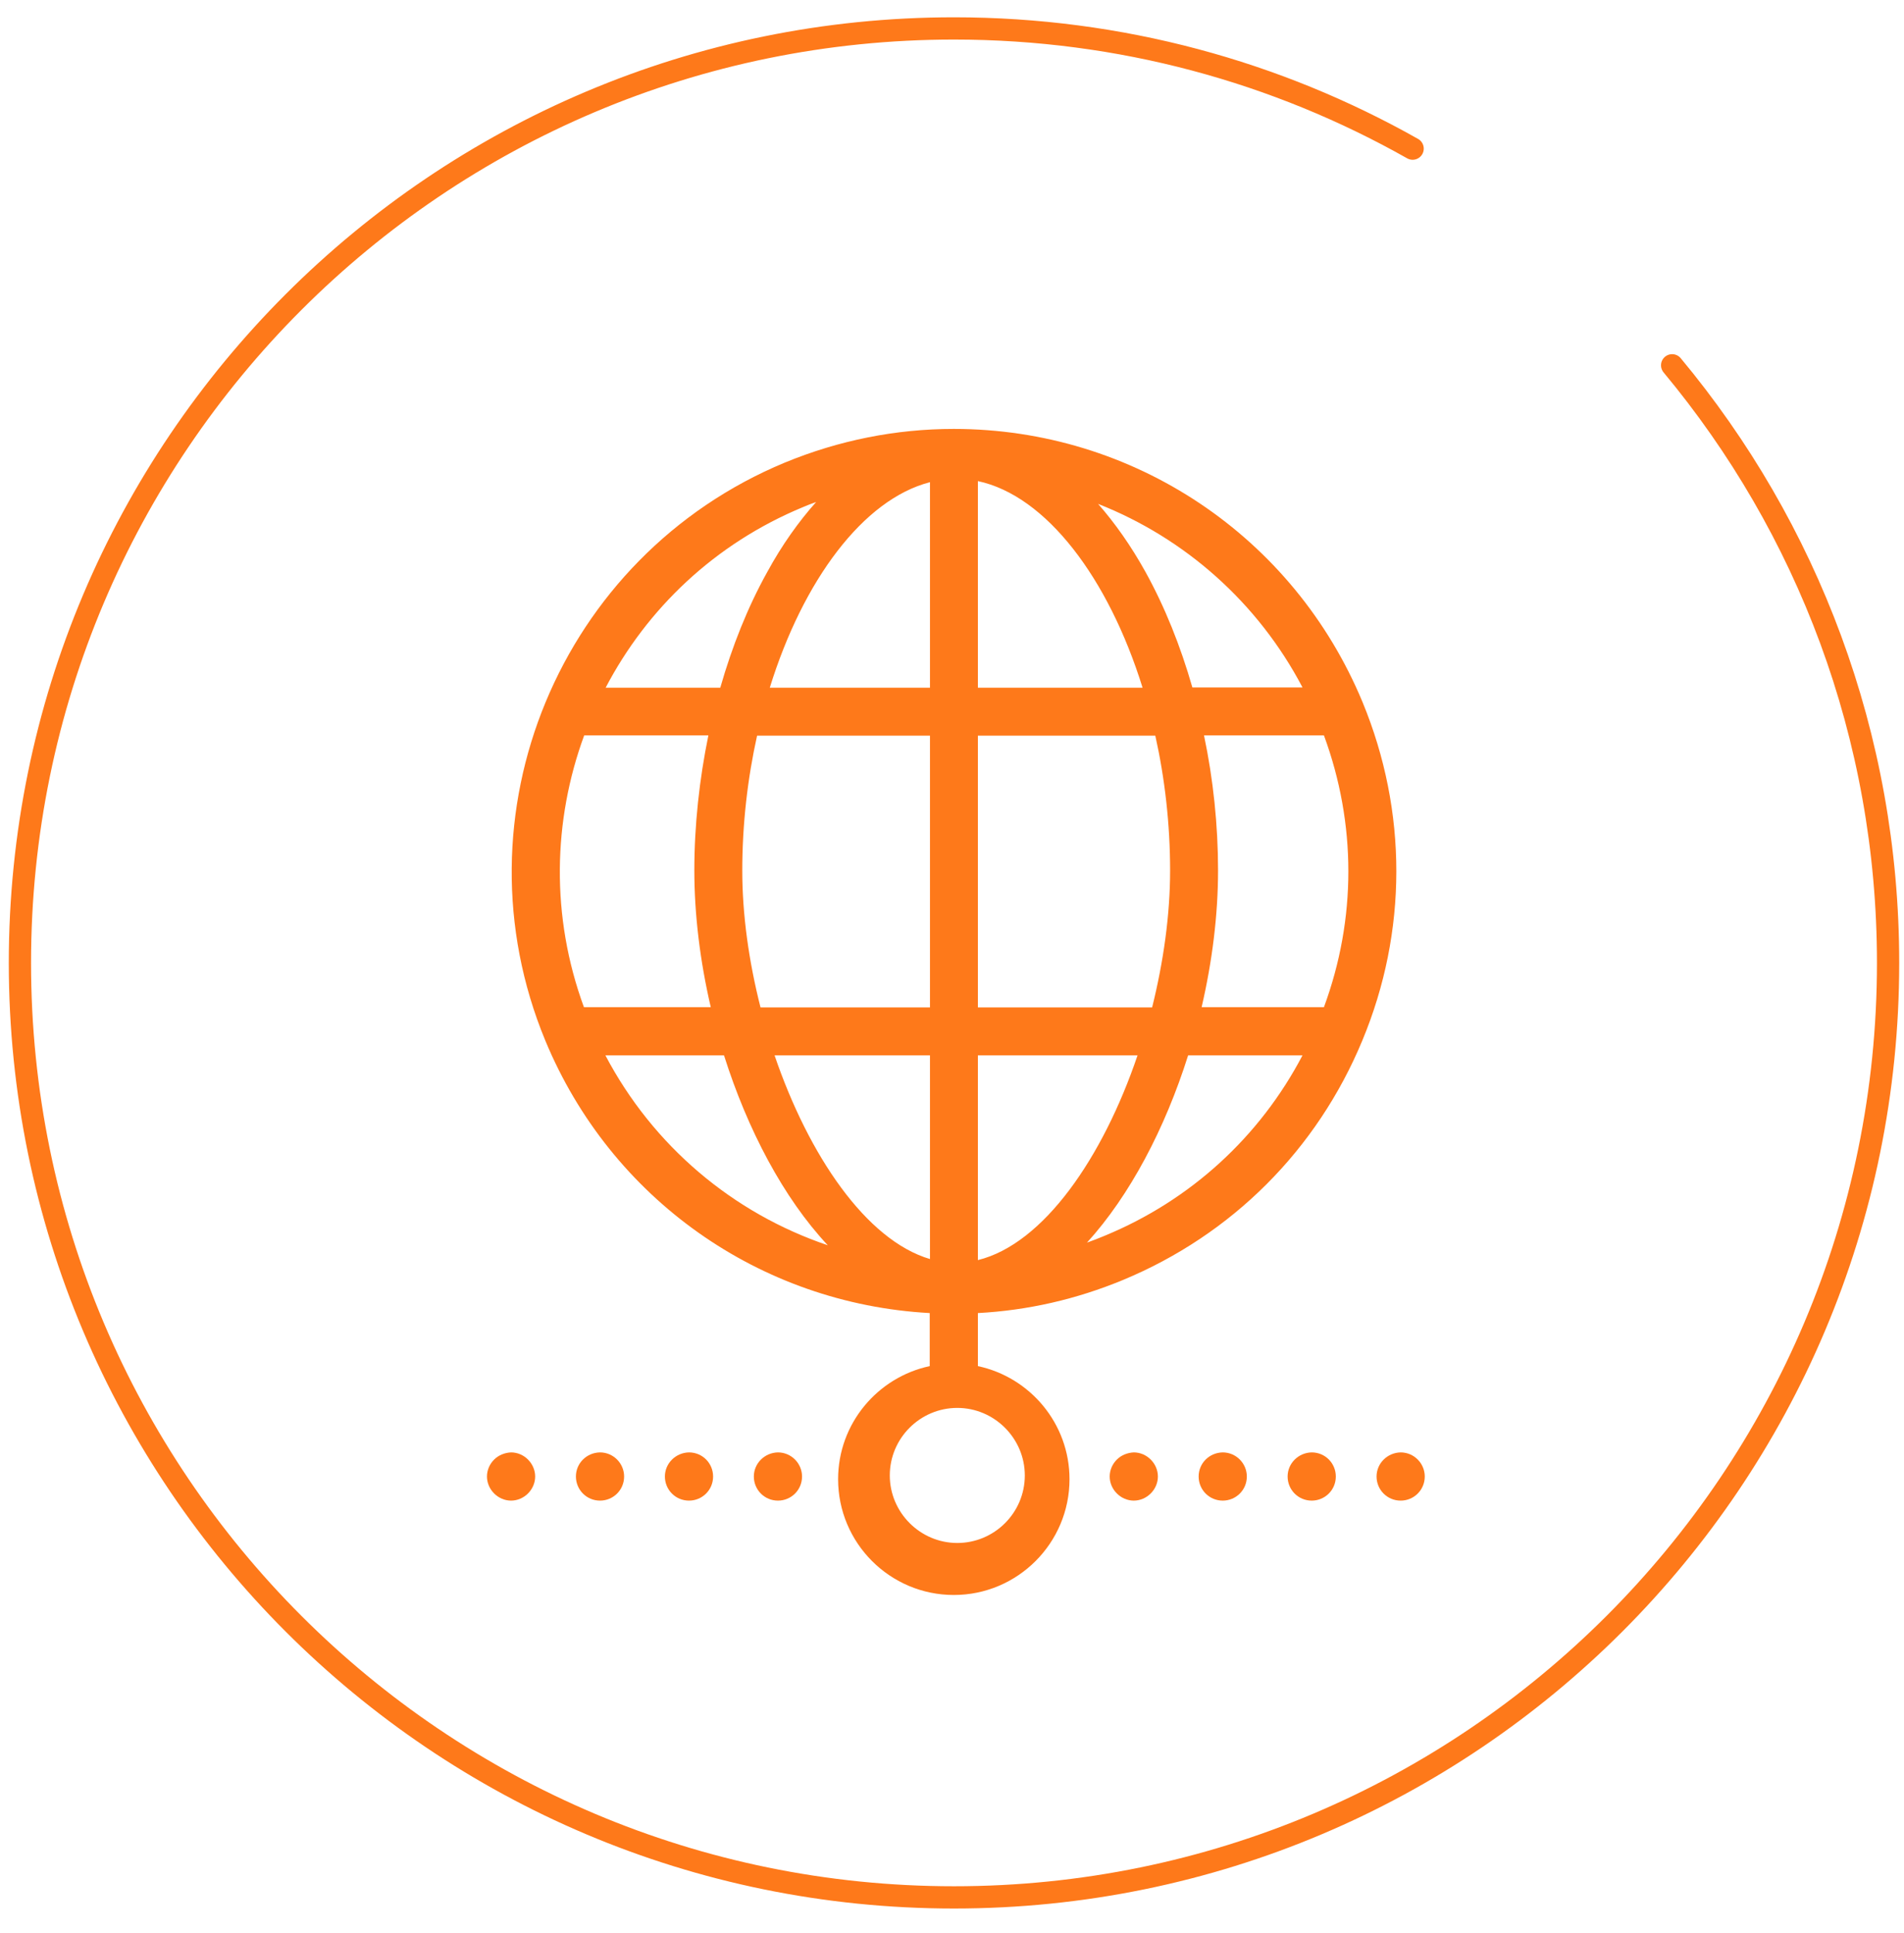 <?xml version="1.0" encoding="UTF-8"?>
<svg width="67px" height="68px" viewBox="0 0 67 68" version="1.1" xmlns="http://www.w3.org/2000/svg" xmlns:xlink="http://www.w3.org/1999/xlink">
    <!-- Generator: Sketch 52.5 (67469) - http://www.bohemiancoding.com/sketch -->
    <title>Group 112</title>
    <desc>Created with Sketch.</desc>
    <g id="Page-1" stroke="none" stroke-width="1" fill="none" fill-rule="evenodd">
        <g id="Group-112" transform="translate(0, 1)">
            <path d="M49.709,4.228 C44.942,1.536 39.435,1.77635684e-13 33.57,1.77635684e-13 C15.417,1.77635684e-13 0.701,14.716 0.701,32.87 C0.701,51.023 15.417,65.739 33.57,65.739 C51.724,65.739 66.44,51.023 66.44,32.87 C66.44,24.875 63.586,17.547 58.841,11.849" id="Path" stroke="#FE791A" stroke-width="0.783" stroke-linecap="round"></path>
            <g id="internet" transform="translate(17.136, 14.087)" fill="#FE791A" fill-rule="nonzero">
                <path d="M30.813,9.615 C28.39,3.773 22.744,0 16.428,0 C14.387,0 12.384,0.401 10.484,1.183 C2.555,4.472 -1.228,13.584 2.052,21.512 C4.362,27.084 9.608,30.773 15.58,31.099 L15.58,32.965 C13.744,33.356 12.356,34.987 12.356,36.943 C12.356,39.189 14.182,41.015 16.428,41.015 C18.673,41.015 20.499,39.189 20.499,36.943 C20.499,34.987 19.111,33.356 17.275,32.965 L17.275,31.099 C19.027,31.006 20.741,30.615 22.381,29.935 C26.22,28.342 29.21,25.351 30.803,21.512 C32.397,17.683 32.397,13.453 30.813,9.615 Z M29.452,20.339 L25.148,20.339 C25.521,18.736 25.726,17.096 25.726,15.531 C25.726,13.938 25.558,12.326 25.232,10.78 L29.452,10.78 C30.598,13.891 30.598,17.236 29.452,20.339 Z M3.412,20.339 C2.238,17.143 2.322,13.77 3.421,10.78 L7.791,10.78 C7.474,12.326 7.297,13.938 7.297,15.531 C7.297,17.096 7.502,18.736 7.875,20.339 L3.412,20.339 Z M8.984,15.54 C8.984,13.901 9.17,12.298 9.505,10.789 L15.589,10.789 L15.589,20.348 L9.626,20.348 C9.216,18.736 8.984,17.087 8.984,15.54 Z M17.275,1.835 C19.679,2.348 21.869,5.245 23.07,9.102 L17.275,9.102 L17.275,1.835 Z M15.589,1.873 L15.589,9.102 L9.952,9.102 C11.126,5.32 13.241,2.478 15.589,1.873 Z M15.589,22.034 L15.589,29.199 C13.344,28.537 11.322,25.556 10.12,22.034 L15.589,22.034 Z M17.275,29.236 L17.275,22.034 L22.893,22.034 C21.673,25.63 19.586,28.668 17.275,29.236 Z M17.275,20.339 L17.275,10.789 L23.518,10.789 C23.853,12.289 24.039,13.901 24.039,15.54 C24.039,17.087 23.806,18.745 23.406,20.348 L17.275,20.348 L17.275,20.339 Z M28.698,9.093 L24.822,9.093 C24.403,7.63 23.853,6.261 23.173,5.031 C22.661,4.109 22.102,3.317 21.505,2.637 C24.561,3.839 27.133,6.112 28.698,9.093 Z M11.126,2.748 C11.275,2.683 11.425,2.627 11.583,2.571 C10.968,3.261 10.381,4.081 9.859,5.04 C9.179,6.261 8.629,7.64 8.21,9.102 L4.176,9.102 C5.629,6.326 8.015,4.034 11.126,2.748 Z M4.167,22.034 L8.341,22.034 C9.17,24.652 10.437,27.056 11.993,28.714 C8.657,27.587 5.844,25.22 4.167,22.034 Z M18.926,36.811 C18.926,38.124 17.855,39.186 16.55,39.186 C15.246,39.186 14.175,38.115 14.175,36.811 C14.175,35.497 15.246,34.435 16.55,34.435 C17.855,34.435 18.926,35.506 18.926,36.811 Z M21.738,28.379 C21.533,28.463 21.328,28.547 21.114,28.621 C22.623,26.963 23.862,24.606 24.673,22.034 L28.698,22.034 C27.198,24.894 24.766,27.13 21.738,28.379 Z" id="Shape"></path>
                <path d="M9.391,36.848 C9.391,37.314 9.764,37.696 10.239,37.696 C10.705,37.696 11.087,37.323 11.087,36.848 C11.087,36.382 10.705,36 10.239,36 C9.773,36.009 9.391,36.382 9.391,36.848 Z" id="Shape"></path>
                <path d="M3.13,36.848 C3.13,37.314 3.503,37.696 3.978,37.696 C4.444,37.696 4.826,37.323 4.826,36.848 C4.826,36.382 4.444,36 3.978,36 C3.503,36.009 3.13,36.382 3.13,36.848 Z" id="Shape"></path>
                <path d="M6.261,36.848 C6.261,37.314 6.634,37.696 7.109,37.696 C7.575,37.696 7.957,37.323 7.957,36.848 C7.957,36.382 7.584,36 7.109,36 C6.643,36.009 6.261,36.382 6.261,36.848 Z" id="Shape"></path>
                <path d="M0.252,36.252 C0.093,36.41 0,36.624 0,36.848 C0,37.071 0.093,37.286 0.252,37.444 C0.41,37.602 0.624,37.696 0.848,37.696 C1.071,37.696 1.286,37.602 1.444,37.444 C1.602,37.286 1.696,37.071 1.696,36.848 C1.696,36.624 1.602,36.41 1.444,36.252 C1.286,36.093 1.071,36 0.848,36 C0.634,36.009 0.41,36.093 0.252,36.252 Z" id="Shape"></path>
                <path d="M31.304,36.848 C31.304,37.314 31.677,37.696 32.152,37.696 C32.618,37.696 33,37.323 33,36.848 C33,36.382 32.618,36 32.152,36 C31.686,36.009 31.304,36.382 31.304,36.848 Z" id="Shape"></path>
                <path d="M25.043,36.848 C25.043,37.314 25.416,37.696 25.891,37.696 C26.357,37.696 26.739,37.323 26.739,36.848 C26.739,36.382 26.357,36 25.891,36 C25.416,36.009 25.043,36.382 25.043,36.848 Z" id="Shape"></path>
                <path d="M28.174,36.848 C28.174,37.314 28.547,37.696 29.022,37.696 C29.488,37.696 29.87,37.323 29.87,36.848 C29.87,36.382 29.497,36 29.022,36 C28.556,36.009 28.174,36.382 28.174,36.848 Z" id="Shape"></path>
                <path d="M22.165,36.252 C22.006,36.41 21.913,36.624 21.913,36.848 C21.913,37.071 22.006,37.286 22.165,37.444 C22.323,37.602 22.537,37.696 22.761,37.696 C22.984,37.696 23.199,37.602 23.357,37.444 C23.516,37.286 23.609,37.071 23.609,36.848 C23.609,36.624 23.516,36.41 23.357,36.252 C23.199,36.093 22.984,36 22.761,36 C22.547,36.009 22.323,36.093 22.165,36.252 Z" id="Shape"></path>
            </g>
        </g>
    </g>
</svg>